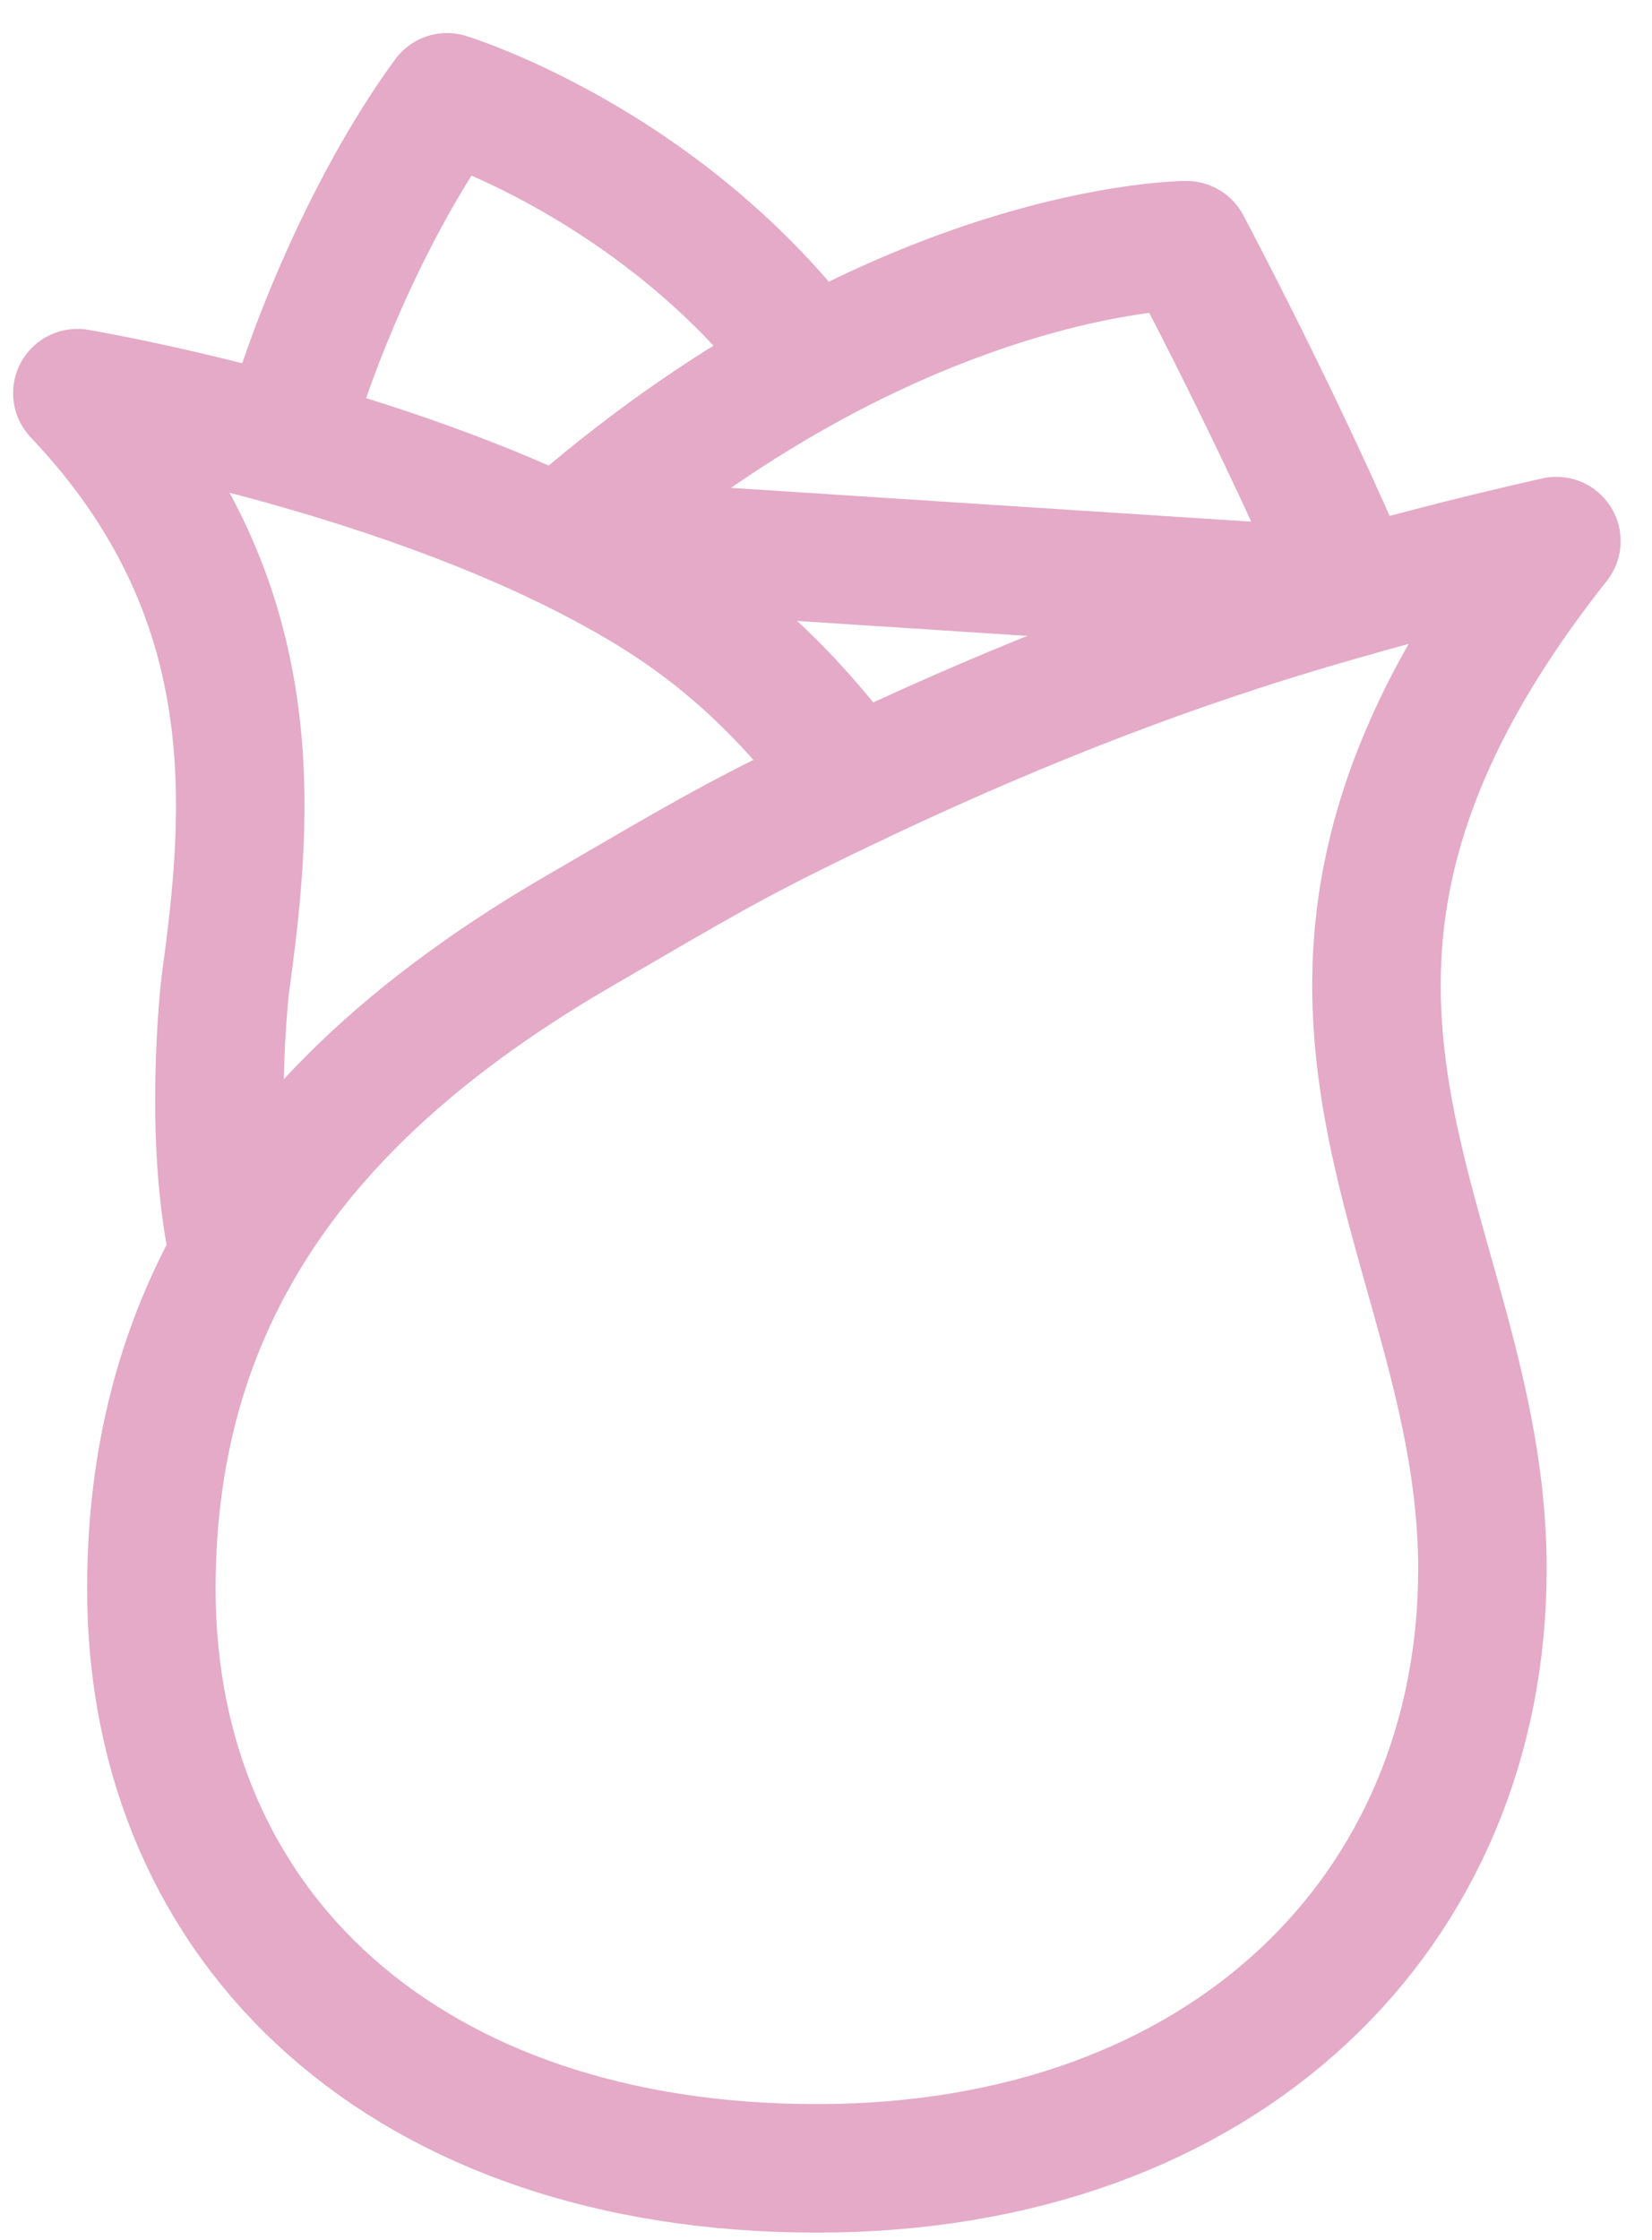 <svg width="45" height="61" viewBox="0 0 45 61" fill="none" xmlns="http://www.w3.org/2000/svg">
<path d="M42.395 14.736C40.016 15.271 37.762 15.862 35.635 16.493C30.536 18.003 26.13 19.911 22.365 21.736C19.936 22.916 19.067 23.437 15.882 25.29C8.529 29.532 4.123 35.034 4.123 43.269C4.123 52.574 11.123 59.051 22.252 59.051C33.381 59.051 40.381 52.025 40.381 42.72C40.381 33.415 32.701 26.978 42.395 14.736Z" stroke="#E4AAC7" stroke-width="3.5" stroke-linecap="round" stroke-linejoin="round"/>
<path d="M23.258 21.307C20.779 17.907 18.449 16.436 16.623 15.441C10.492 12.105 2.107 10.707 2.107 10.707C7.332 16.209 6.791 22.051 6.136 26.822C6.136 26.822 5.649 30.962 6.377 34.176" stroke="#E4AAC7" stroke-width="3.5" stroke-linecap="round" stroke-linejoin="round"/>
<path d="M21.931 9.646C17.874 4.389 12.177 2.65 12.177 2.65C10.251 5.269 8.553 9.144 7.787 11.988M36.852 16.14C34.907 11.539 32.32 6.679 32.32 6.679C32.32 6.679 24.349 6.679 15.238 14.736L36.852 16.14Z" stroke="#E4AAC7" stroke-width="3.5" stroke-linecap="round" stroke-linejoin="round"/>
</svg>
